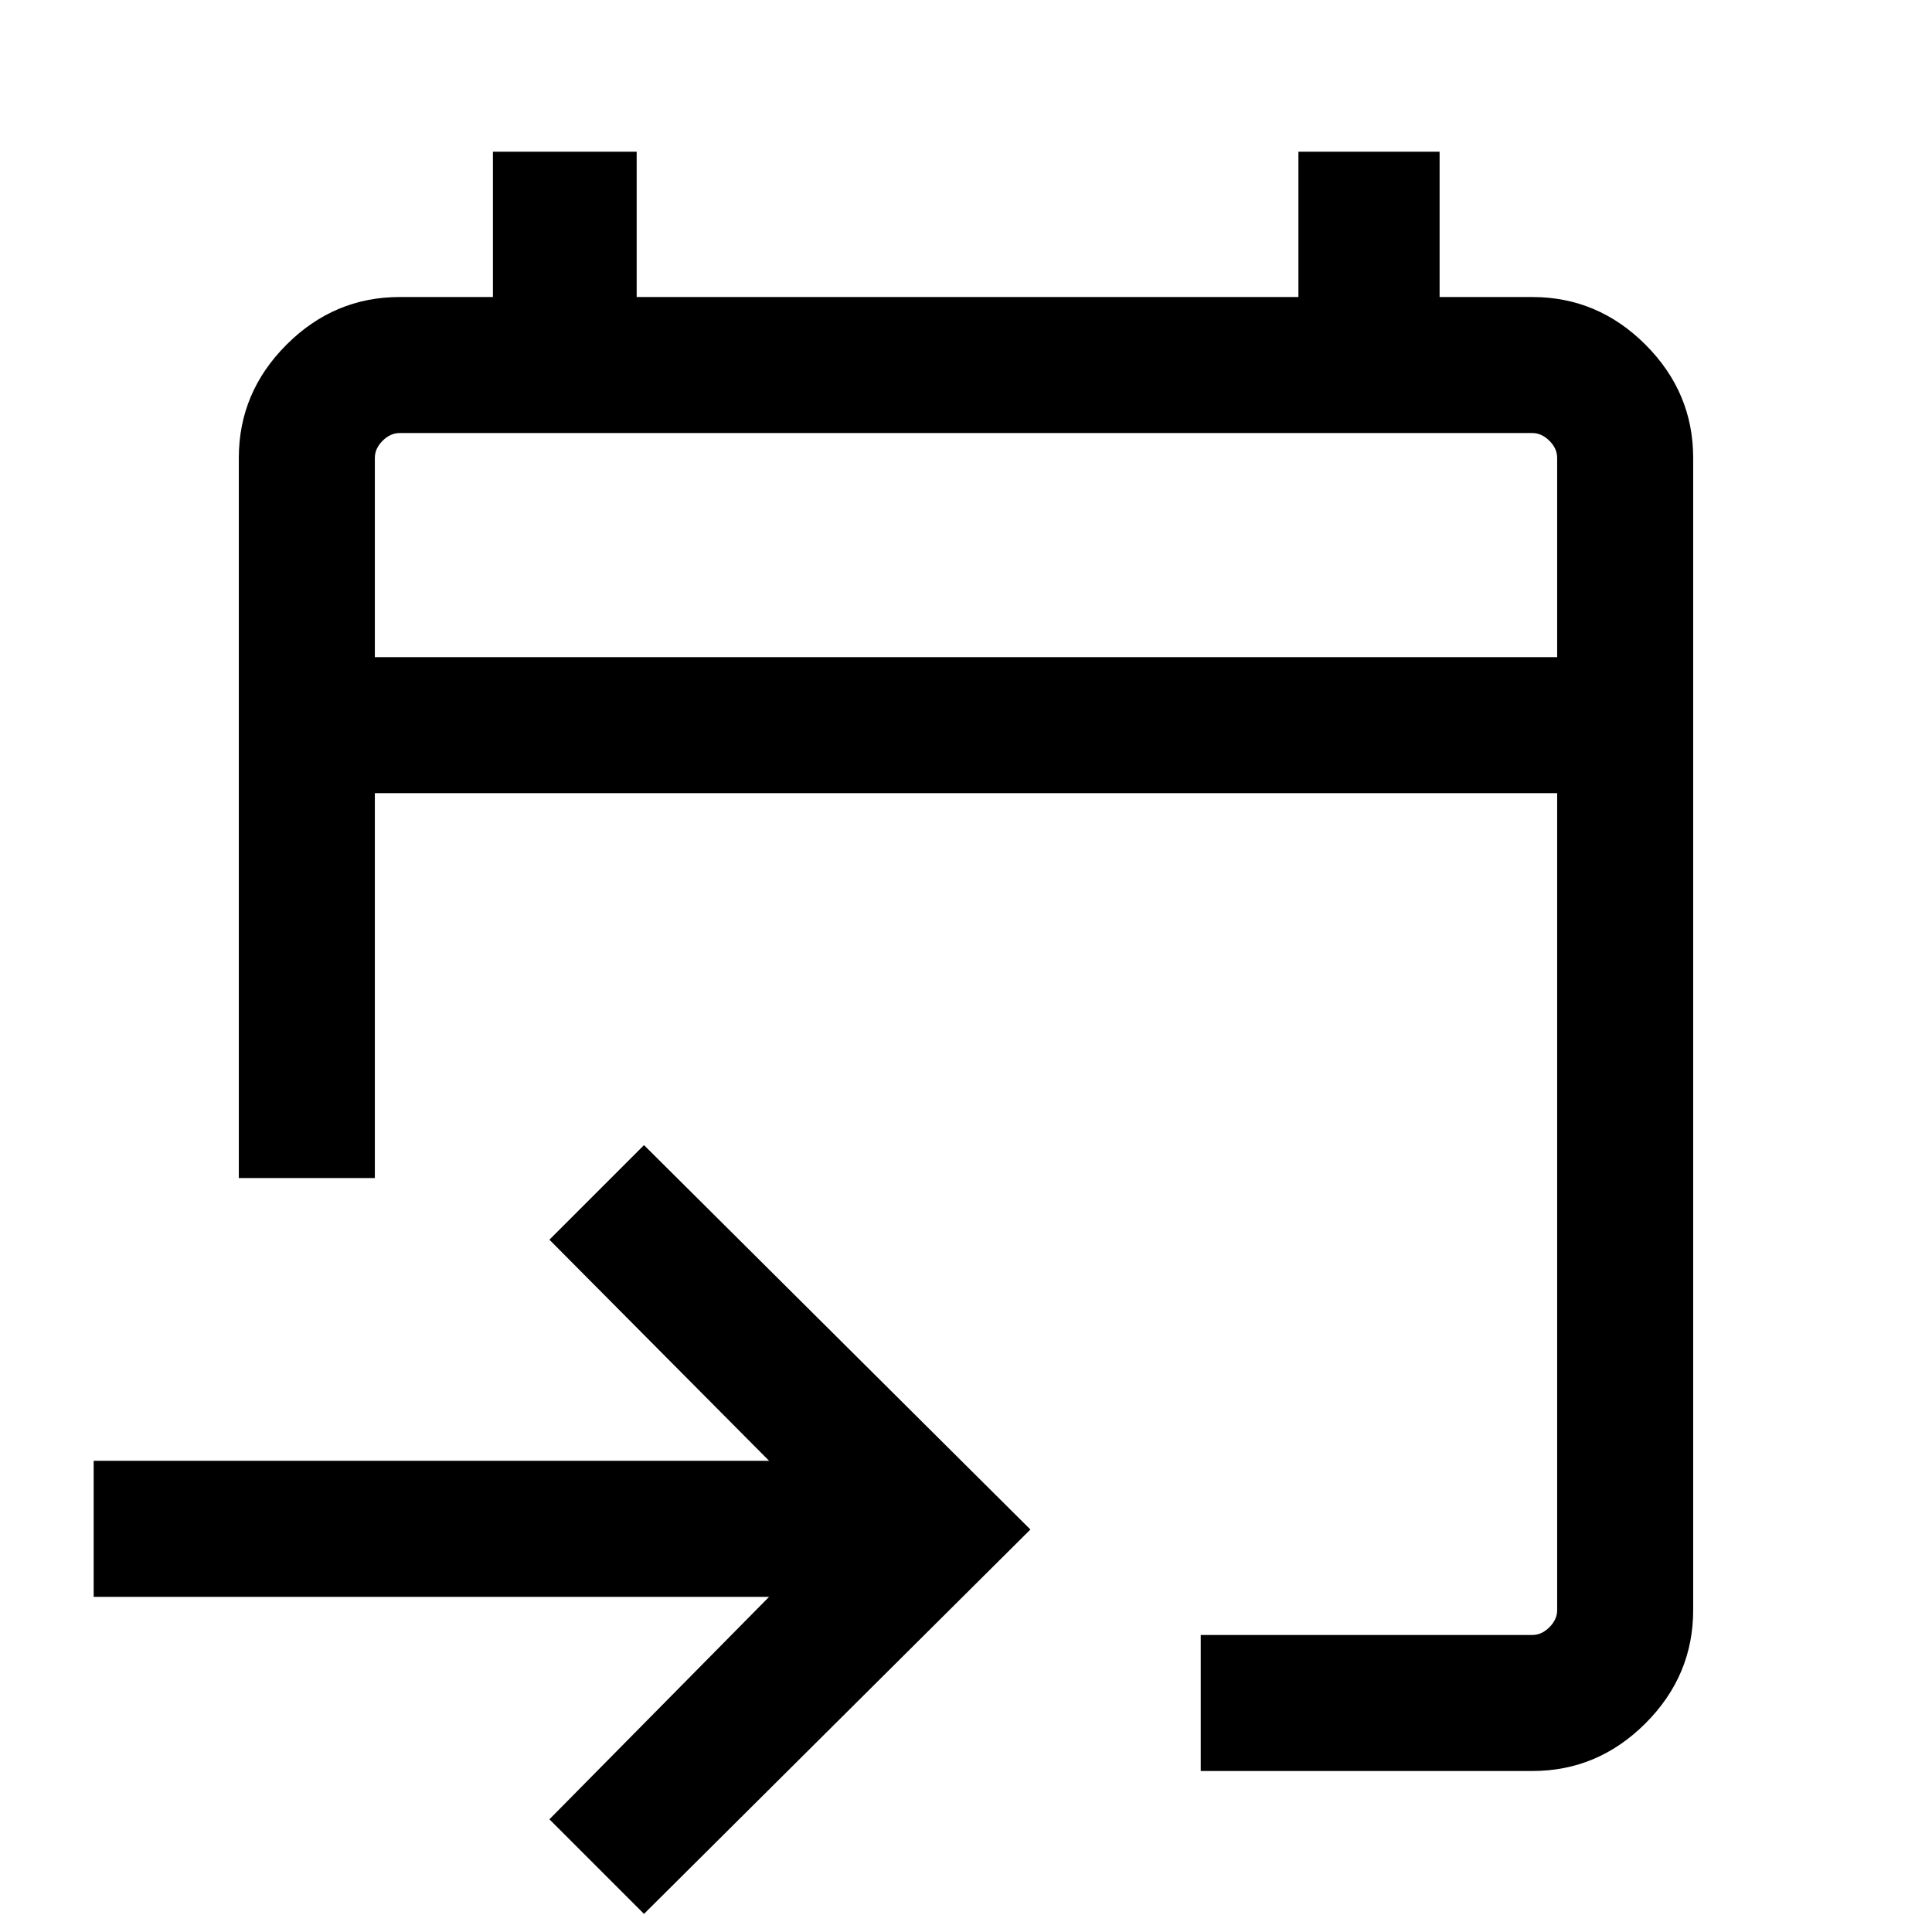 <svg xmlns="http://www.w3.org/2000/svg" height="40" viewBox="0 -960 960 960" width="40"><path d="M596.64-80v-67.59h164.79q4.62 0 8.47-3.85 3.84-3.84 3.84-8.46v-406H186.26v191.26h-67.59v-357.87q0-32.52 23.69-56.21 23.69-23.69 56.21-23.69h46.36v-72.2h71.43v72.2h328.82v-72.2h70.15v72.2h46.1q32.52 0 56.21 23.69 23.69 23.69 23.69 56.21v572.61q0 32.51-23.69 56.21Q793.95-80 761.43-80H596.64ZM320-9l-47-47 109.16-110.54H46.54v-67.59h335.62L273-344l47-47 192 191L320-9ZM186.26-633.48h587.48v-99.03q0-4.62-3.84-8.46-3.85-3.85-8.47-3.85H198.57q-4.62 0-8.47 3.85-3.84 3.84-3.84 8.46v99.03Zm0 0V-744.82v111.34Z"/></svg>